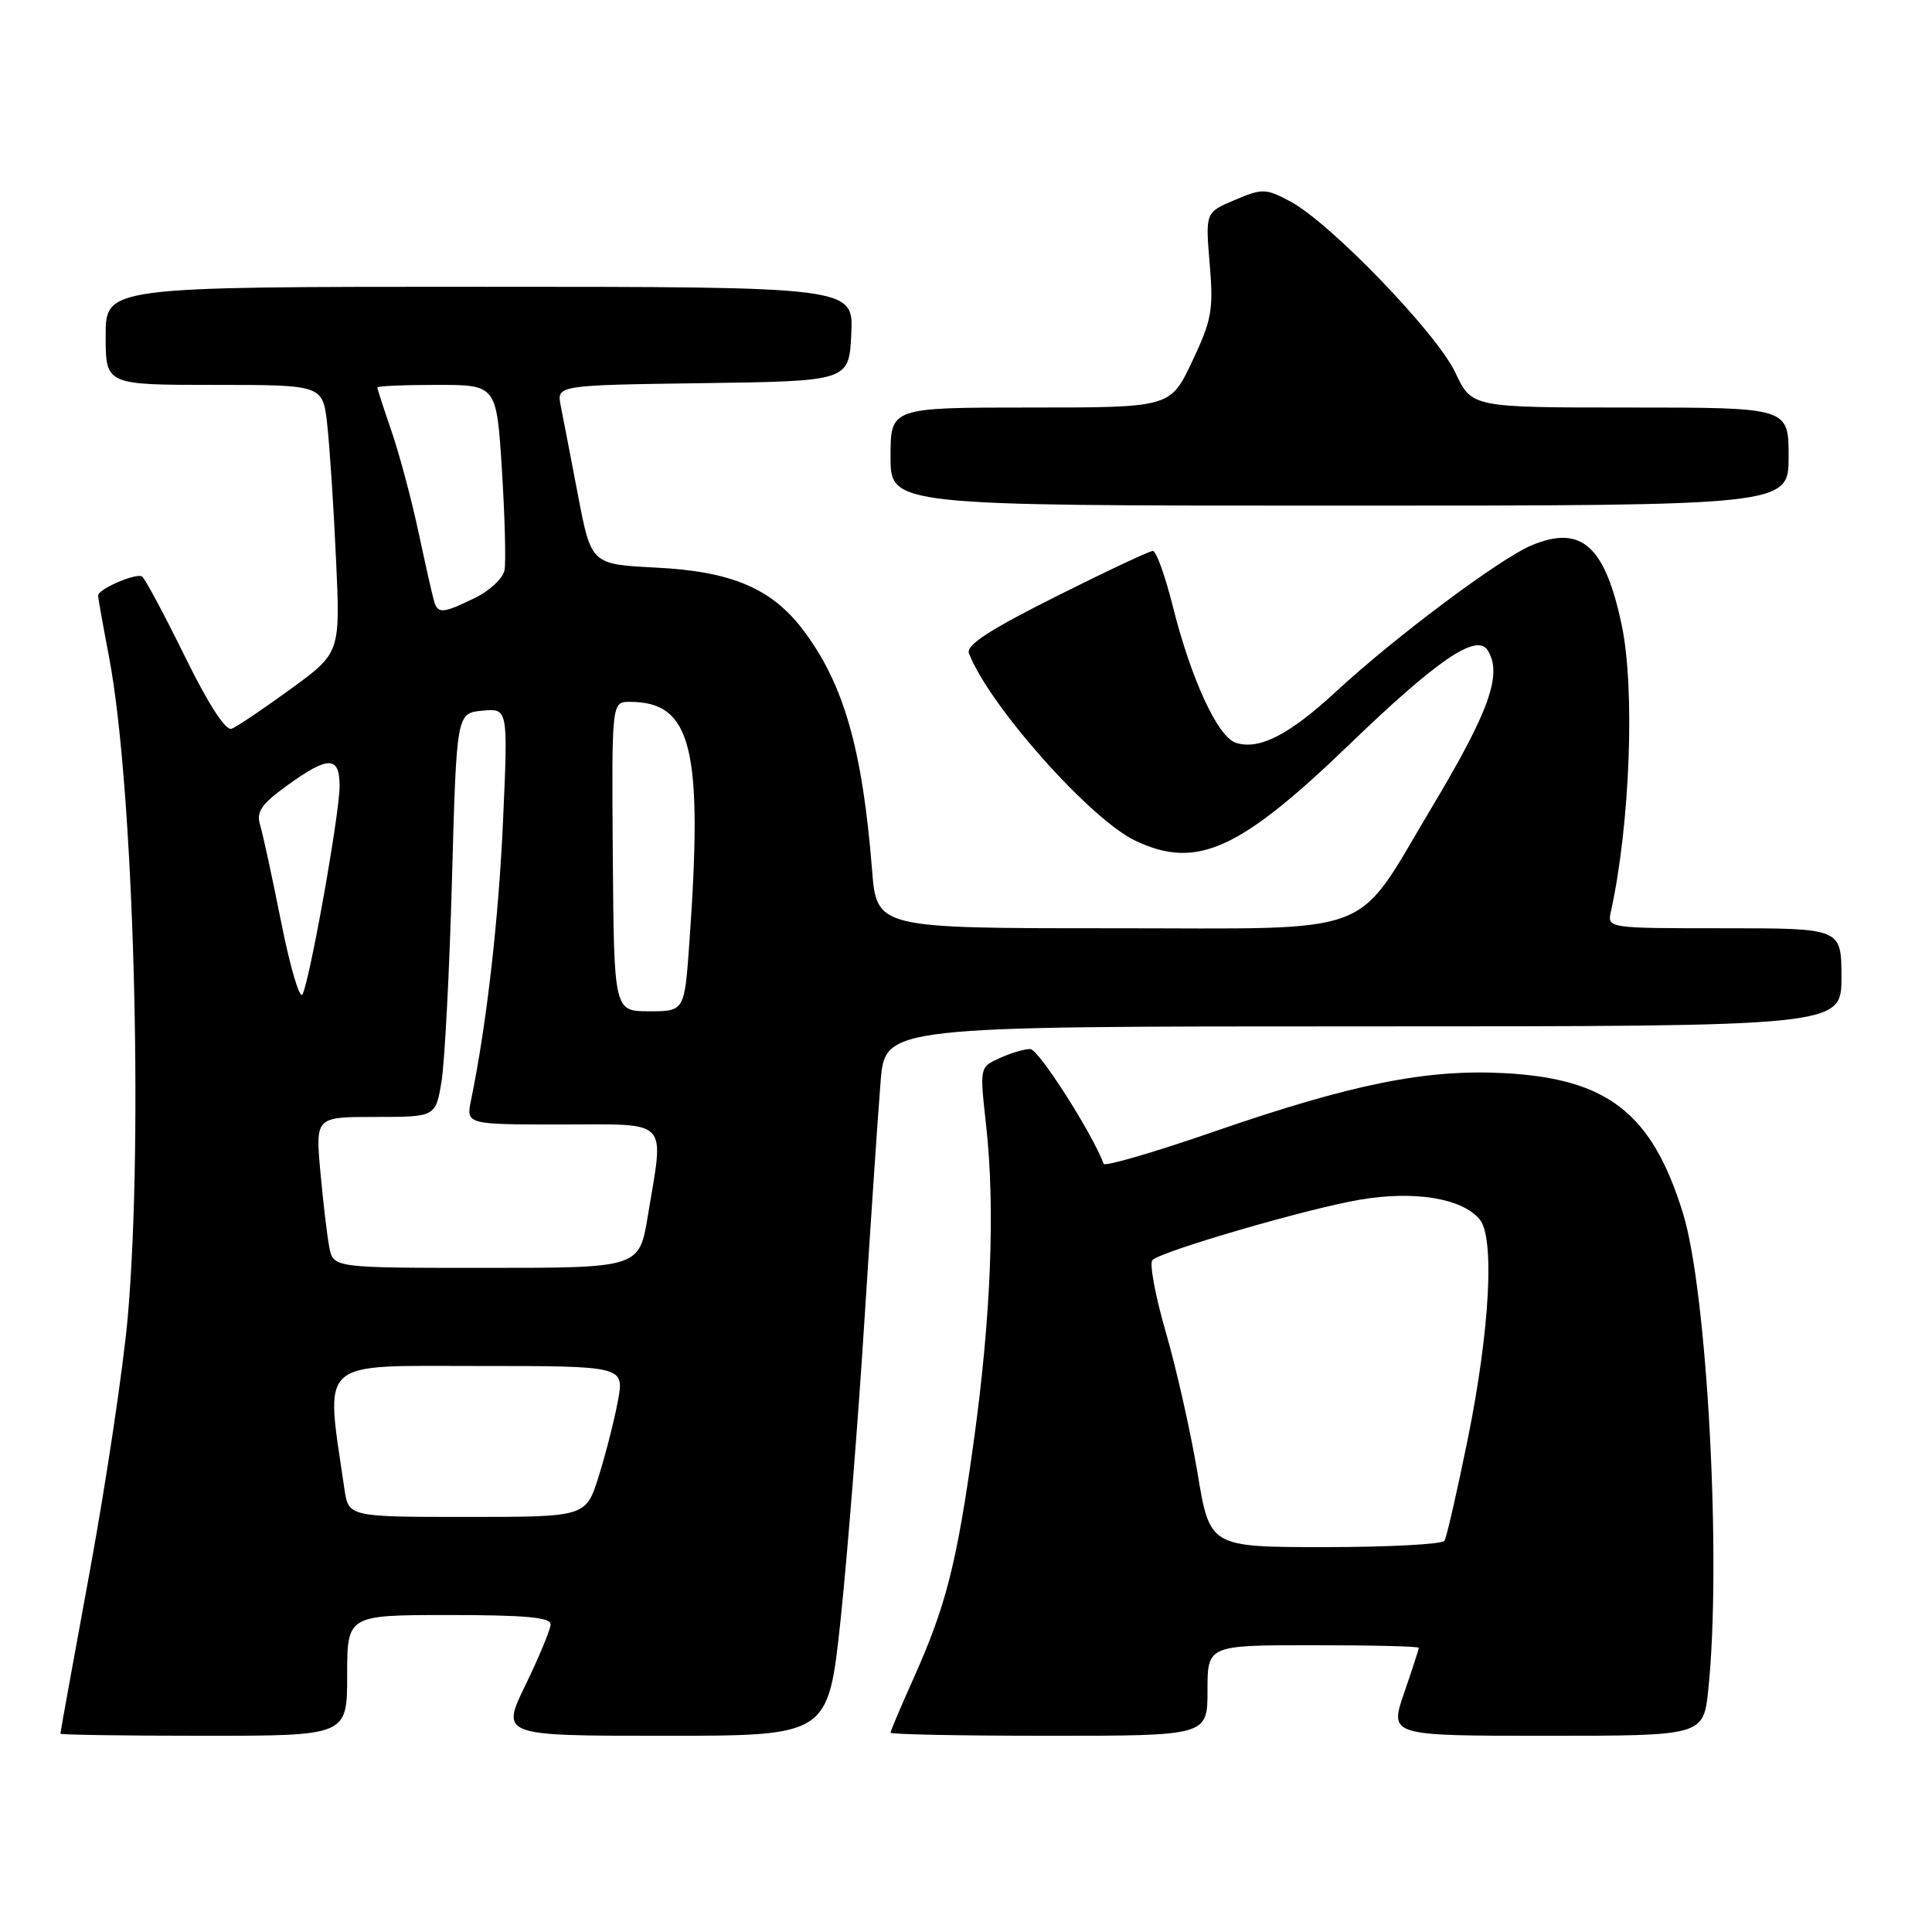 <?xml version="1.0" encoding="UTF-8" standalone="no"?>
<!DOCTYPE svg PUBLIC "-//W3C//DTD SVG 1.1//EN" "http://www.w3.org/Graphics/SVG/1.1/DTD/svg11.dtd" >
<svg xmlns="http://www.w3.org/2000/svg" xmlns:xlink="http://www.w3.org/1999/xlink" version="1.1" viewBox="0 0 256 256">
 <g >
 <path fill="currentColor"
d=" M 46.00 222.00 C 46.00 214.00 46.00 214.00 59.50 214.00 C 69.66 214.00 72.99 214.31 72.96 215.25 C 72.93 215.94 71.44 219.54 69.64 223.25 C 66.36 230.00 66.36 230.00 88.05 230.00 C 109.74 230.00 109.74 230.00 111.37 214.75 C 112.26 206.36 113.69 188.47 114.54 175.00 C 115.40 161.53 116.36 147.24 116.69 143.25 C 117.29 136.00 117.29 136.00 180.65 136.00 C 244.00 136.00 244.00 136.00 244.00 129.50 C 244.00 123.00 244.00 123.00 228.48 123.00 C 212.96 123.00 212.96 123.00 213.46 120.75 C 215.99 109.26 216.67 91.25 214.88 82.80 C 212.65 72.26 209.51 69.50 202.89 72.28 C 198.73 74.03 184.75 84.48 177.03 91.64 C 170.83 97.37 166.86 99.41 163.77 98.43 C 161.36 97.66 157.82 90.01 155.38 80.25 C 154.38 76.26 153.20 73.00 152.76 73.00 C 152.33 73.00 146.54 75.72 139.90 79.05 C 131.05 83.49 127.98 85.49 128.39 86.57 C 131.03 93.44 144.45 108.56 150.44 111.40 C 158.55 115.25 164.23 112.69 178.89 98.56 C 190.45 87.42 195.67 83.87 197.12 86.16 C 199.11 89.31 197.38 94.18 189.71 107.00 C 179.27 124.44 183.07 123.00 147.42 123.00 C 116.17 123.00 116.17 123.00 115.55 115.25 C 114.27 99.15 111.77 90.50 106.35 83.39 C 102.19 77.94 96.90 75.71 86.92 75.21 C 78.34 74.77 78.34 74.77 76.59 65.64 C 75.63 60.61 74.60 55.27 74.30 53.77 C 73.76 51.04 73.76 51.04 93.13 50.77 C 112.50 50.50 112.50 50.50 112.80 44.25 C 113.10 38.00 113.10 38.00 63.55 38.00 C 14.00 38.00 14.00 38.00 14.00 44.50 C 14.00 51.00 14.00 51.00 28.38 51.00 C 42.77 51.00 42.77 51.00 43.36 56.25 C 43.68 59.14 44.21 67.12 44.52 74.00 C 45.10 86.50 45.10 86.50 38.53 91.29 C 34.91 93.92 31.39 96.30 30.70 96.56 C 29.90 96.87 27.62 93.34 24.47 86.93 C 21.74 81.37 19.20 76.63 18.82 76.39 C 18.02 75.89 13.00 78.06 13.00 78.91 C 13.00 79.23 13.65 82.88 14.44 87.01 C 17.71 104.11 19.03 150.51 16.93 174.50 C 16.35 181.10 14.10 196.16 11.94 207.97 C 9.77 219.77 8.00 229.56 8.00 229.72 C 8.00 229.87 16.55 230.00 27.00 230.00 C 46.00 230.00 46.00 230.00 46.00 222.00 Z  M 160.00 224.00 C 160.00 218.00 160.00 218.00 174.00 218.00 C 181.70 218.00 188.00 218.15 188.00 218.34 C 188.00 218.53 187.12 221.23 186.05 224.34 C 184.11 230.00 184.11 230.00 204.91 230.00 C 225.72 230.00 225.72 230.00 226.36 223.85 C 228.13 206.93 226.23 171.18 223.00 160.75 C 218.92 147.54 213.07 142.94 199.39 142.20 C 188.98 141.64 179.12 143.63 160.73 149.99 C 152.90 152.70 146.38 154.60 146.24 154.21 C 144.71 150.12 137.61 139.00 136.51 139.00 C 135.73 139.00 133.90 139.54 132.45 140.21 C 129.81 141.41 129.81 141.42 130.65 148.96 C 131.89 159.96 131.32 174.51 129.01 191.10 C 126.76 207.29 125.35 212.81 120.97 222.57 C 119.34 226.21 118.00 229.37 118.00 229.59 C 118.00 229.82 127.45 230.00 139.00 230.00 C 160.00 230.00 160.00 230.00 160.00 224.00 Z  M 237.00 60.50 C 237.00 54.00 237.00 54.00 216.01 54.00 C 195.01 54.00 195.01 54.00 192.84 49.37 C 190.38 44.14 176.22 29.47 170.95 26.68 C 167.71 24.96 167.27 24.95 163.61 26.50 C 159.72 28.14 159.72 28.14 160.29 34.96 C 160.81 41.06 160.56 42.42 157.97 47.89 C 155.08 54.00 155.08 54.00 136.54 54.00 C 118.00 54.00 118.00 54.00 118.00 60.50 C 118.00 67.00 118.00 67.00 177.50 67.00 C 237.00 67.00 237.00 67.00 237.00 60.50 Z  M 45.63 197.25 C 43.10 179.87 41.87 181.00 63.27 181.00 C 82.74 181.00 82.74 181.00 81.87 185.66 C 81.39 188.23 80.24 192.73 79.32 195.66 C 77.63 201.00 77.63 201.00 61.91 201.00 C 46.18 201.00 46.18 201.00 45.63 197.25 Z  M 43.63 165.25 C 43.34 163.74 42.81 159.24 42.45 155.25 C 41.80 148.00 41.80 148.00 49.76 148.00 C 57.73 148.00 57.73 148.00 58.51 143.25 C 58.93 140.64 59.56 128.60 59.89 116.50 C 60.50 94.50 60.50 94.50 63.91 94.17 C 67.32 93.85 67.32 93.85 66.66 108.67 C 66.08 121.75 64.49 135.69 62.42 145.75 C 61.75 149.00 61.75 149.00 74.38 149.00 C 88.91 149.00 88.00 148.04 85.85 161.06 C 84.71 168.00 84.71 168.00 64.43 168.00 C 44.16 168.00 44.16 168.00 43.63 165.25 Z  M 81.20 113.50 C 81.05 93.00 81.05 93.00 83.44 93.00 C 91.67 93.00 93.18 99.08 91.35 124.85 C 90.70 134.00 90.70 134.00 86.03 134.00 C 81.36 134.00 81.36 134.00 81.20 113.50 Z  M 37.27 122.26 C 36.09 116.34 34.83 110.52 34.47 109.33 C 33.93 107.57 34.61 106.57 38.05 104.08 C 43.51 100.13 45.00 100.14 45.00 104.16 C 45.00 107.81 41.06 129.89 40.08 131.76 C 39.71 132.45 38.45 128.17 37.27 122.26 Z  M 57.54 79.75 C 57.33 79.06 56.40 74.96 55.48 70.63 C 54.56 66.30 52.95 60.27 51.91 57.23 C 50.86 54.18 50.00 51.53 50.00 51.34 C 50.00 51.15 53.56 51.00 57.90 51.00 C 65.80 51.00 65.80 51.00 66.51 62.32 C 66.90 68.54 67.05 74.50 66.85 75.56 C 66.64 76.63 64.90 78.26 62.99 79.20 C 58.73 81.28 58.05 81.35 57.54 79.75 Z  M 158.68 195.20 C 157.78 189.81 155.90 181.42 154.48 176.54 C 153.07 171.67 152.27 167.36 152.71 166.96 C 154.04 165.74 173.10 160.19 180.11 158.98 C 187.38 157.73 193.73 158.76 196.07 161.58 C 198.07 163.99 197.41 176.23 194.50 190.62 C 193.08 197.60 191.69 203.69 191.40 204.16 C 191.12 204.62 184.00 205.00 175.59 205.00 C 160.31 205.00 160.31 205.00 158.68 195.20 Z "/>
</g>
</svg>